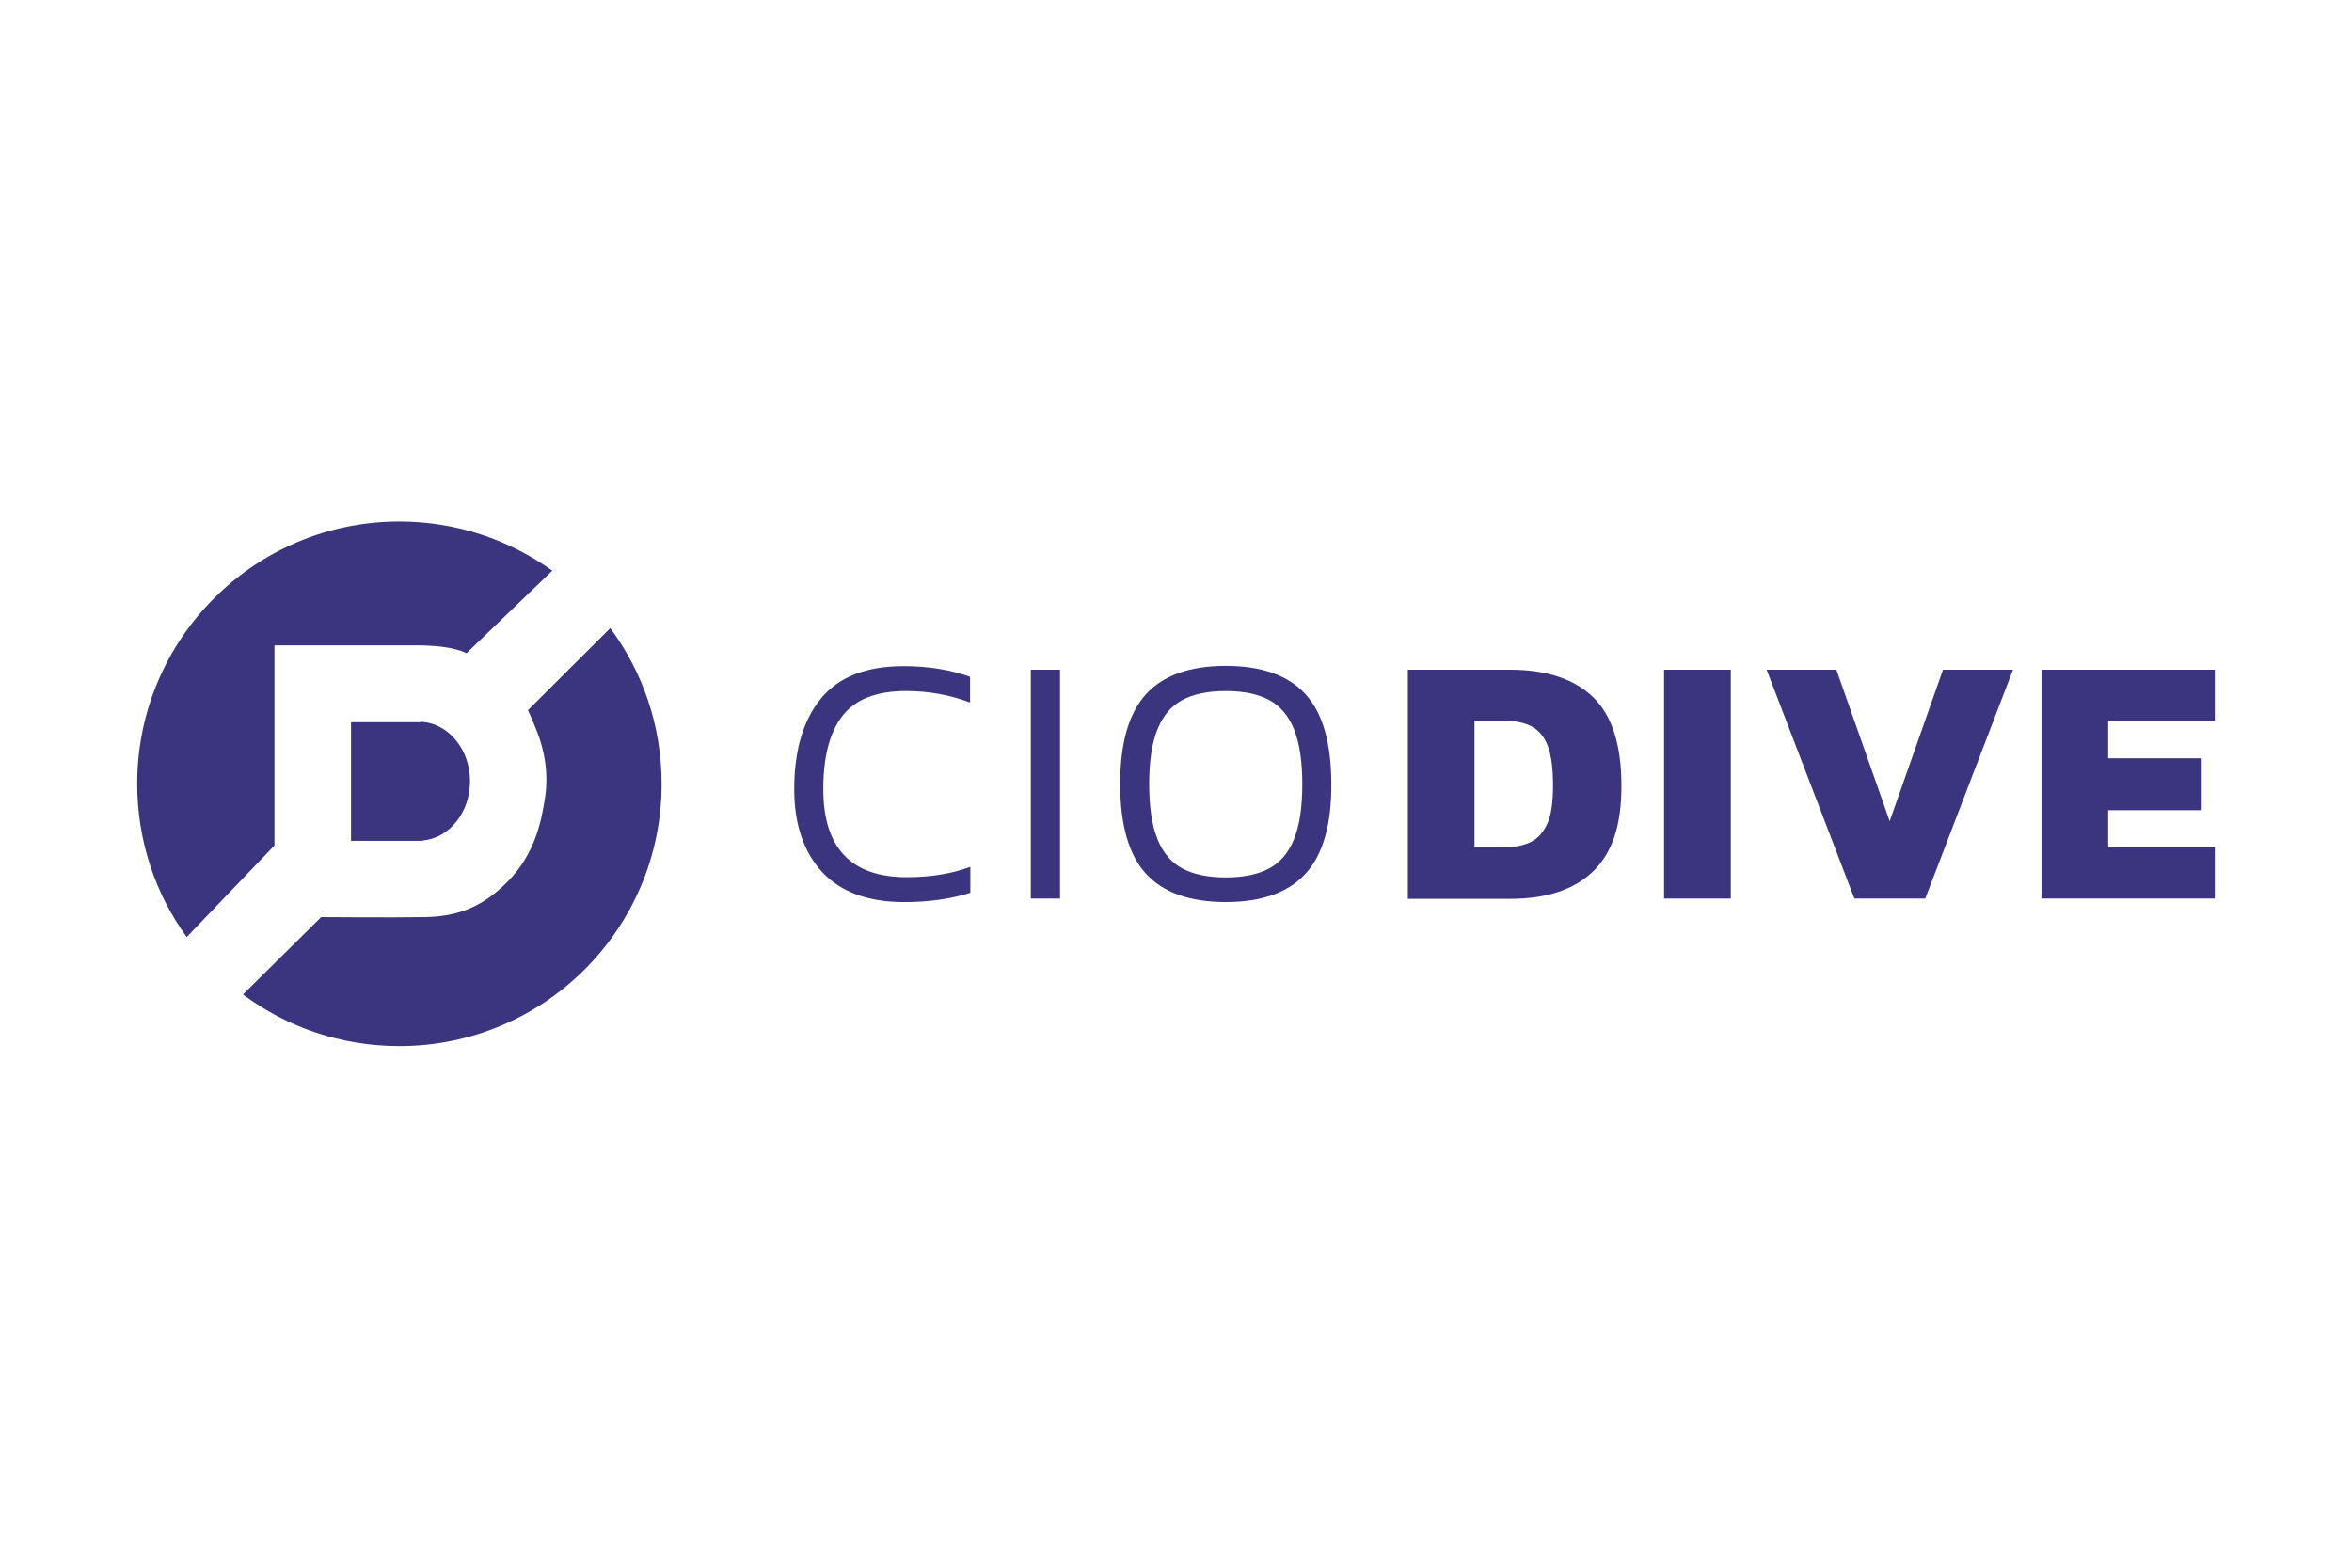 <?xml version="1.0" encoding="UTF-8"?> <svg xmlns="http://www.w3.org/2000/svg" id="Layer_2" width="600" height="400" viewBox="0 0 600 400"><defs><style>.cls-1{fill:#3a357e;}</style></defs><path class="cls-1" d="m247.54,221.17v6.63c-5.09,1.6-10.67,2.37-16.88,2.37-9.21,0-16.18-2.58-20.93-7.67-4.74-5.16-7.12-12.21-7.12-21.14,0-9.91,2.3-17.65,6.84-23.16,4.53-5.51,11.58-8.23,21.07-8.23,6.21,0,11.86.91,16.95,2.72v6.56c-5.16-1.95-10.6-2.93-16.32-2.93-7.53,0-12.97,2.09-16.25,6.35-3.28,4.26-4.88,10.46-4.88,18.69,0,15,7.12,22.46,21.28,22.46,6.21,0,11.58-.91,16.25-2.65Z"></path><path class="cls-1" d="m262.96,170.88h7.46v58.39h-7.46v-58.39Z"></path><path class="cls-1" d="m333.06,222.91c-4.39,4.81-11.16,7.25-20.37,7.25s-15.97-2.44-20.37-7.25c-4.39-4.81-6.56-12.49-6.56-22.88s2.16-18,6.56-22.88c4.39-4.81,11.16-7.25,20.37-7.25s15.97,2.44,20.37,7.25c4.39,4.81,6.56,12.49,6.56,22.88.07,10.39-2.16,18.07-6.56,22.88Zm-2.93-36.76c-1.4-3.49-3.49-6-6.35-7.53-2.86-1.53-6.56-2.3-11.09-2.3s-8.23.77-11.09,2.3c-2.86,1.53-4.95,4.05-6.35,7.53-1.4,3.49-2.09,8.09-2.09,13.95s.7,10.46,2.09,13.95c1.4,3.49,3.49,6,6.35,7.53,2.86,1.53,6.56,2.3,11.09,2.3s8.23-.77,11.09-2.3c2.86-1.53,4.95-4.05,6.35-7.53s2.09-8.09,2.09-13.95-.7-10.46-2.09-13.95Z"></path><path class="cls-1" d="m359.15,170.88h26.09c9.28,0,16.39,2.37,21.21,7.05,4.81,4.67,7.18,12.21,7.18,22.53s-2.37,17.09-7.18,21.83c-4.81,4.67-11.86,7.05-21.21,7.05h-26.09v-58.45h0Zm23.93,45.34c3,0,5.44-.42,7.32-1.33s3.28-2.44,4.32-4.74c1.05-2.3,1.46-5.51,1.46-9.77s-.42-7.6-1.33-10.04c-.91-2.37-2.3-4.05-4.19-5.02-1.88-.98-4.39-1.46-7.6-1.46h-6.91v32.37h6.91Z"></path><path class="cls-1" d="m424.51,170.88h17.02v58.39h-17.02v-58.39Z"></path><path class="cls-1" d="m450.67,170.88h17.79l13.6,38.64,13.6-38.64h17.86l-22.39,58.39h-18.07l-22.39-58.39Z"></path><path class="cls-1" d="m520.78,170.88h44.22v13.04h-27.2v9.56h23.86v13.25h-23.86v9.49h27.2v13.04h-44.22v-58.39Z"></path><path class="cls-1" d="m107.41,184.27h-17.86v30.27h18.28v-.07c6.77-.63,12.07-7.12,12.07-15.14s-5.3-14.51-12.07-15.14h-.42v.07Z"></path><path class="cls-1" d="m70.02,215.73v-51.06h36.27c9.63,0,12.7,2.02,12.7,2.02l21.9-21.07c-10.95-7.88-24.48-12.56-38.99-12.56-36.97,0-66.9,29.99-66.9,66.9,0,14.65,4.67,28.18,12.63,39.13l22.39-23.37Z"></path><path class="cls-1" d="m155.68,160.27l-21,20.93s.98,2.02,2.44,5.79c1.46,3.77,2.93,9.63,1.95,16.32s-2.79,14.72-9.49,21.55c-6.7,6.84-13.18,9-21.28,9.14-8.09.14-26.37,0-26.37,0l-19.95,19.74c11.16,8.3,24.9,13.18,39.9,13.18,36.97,0,66.9-29.99,66.9-66.9,0-14.93-4.88-28.67-13.11-39.76Z"></path></svg> 